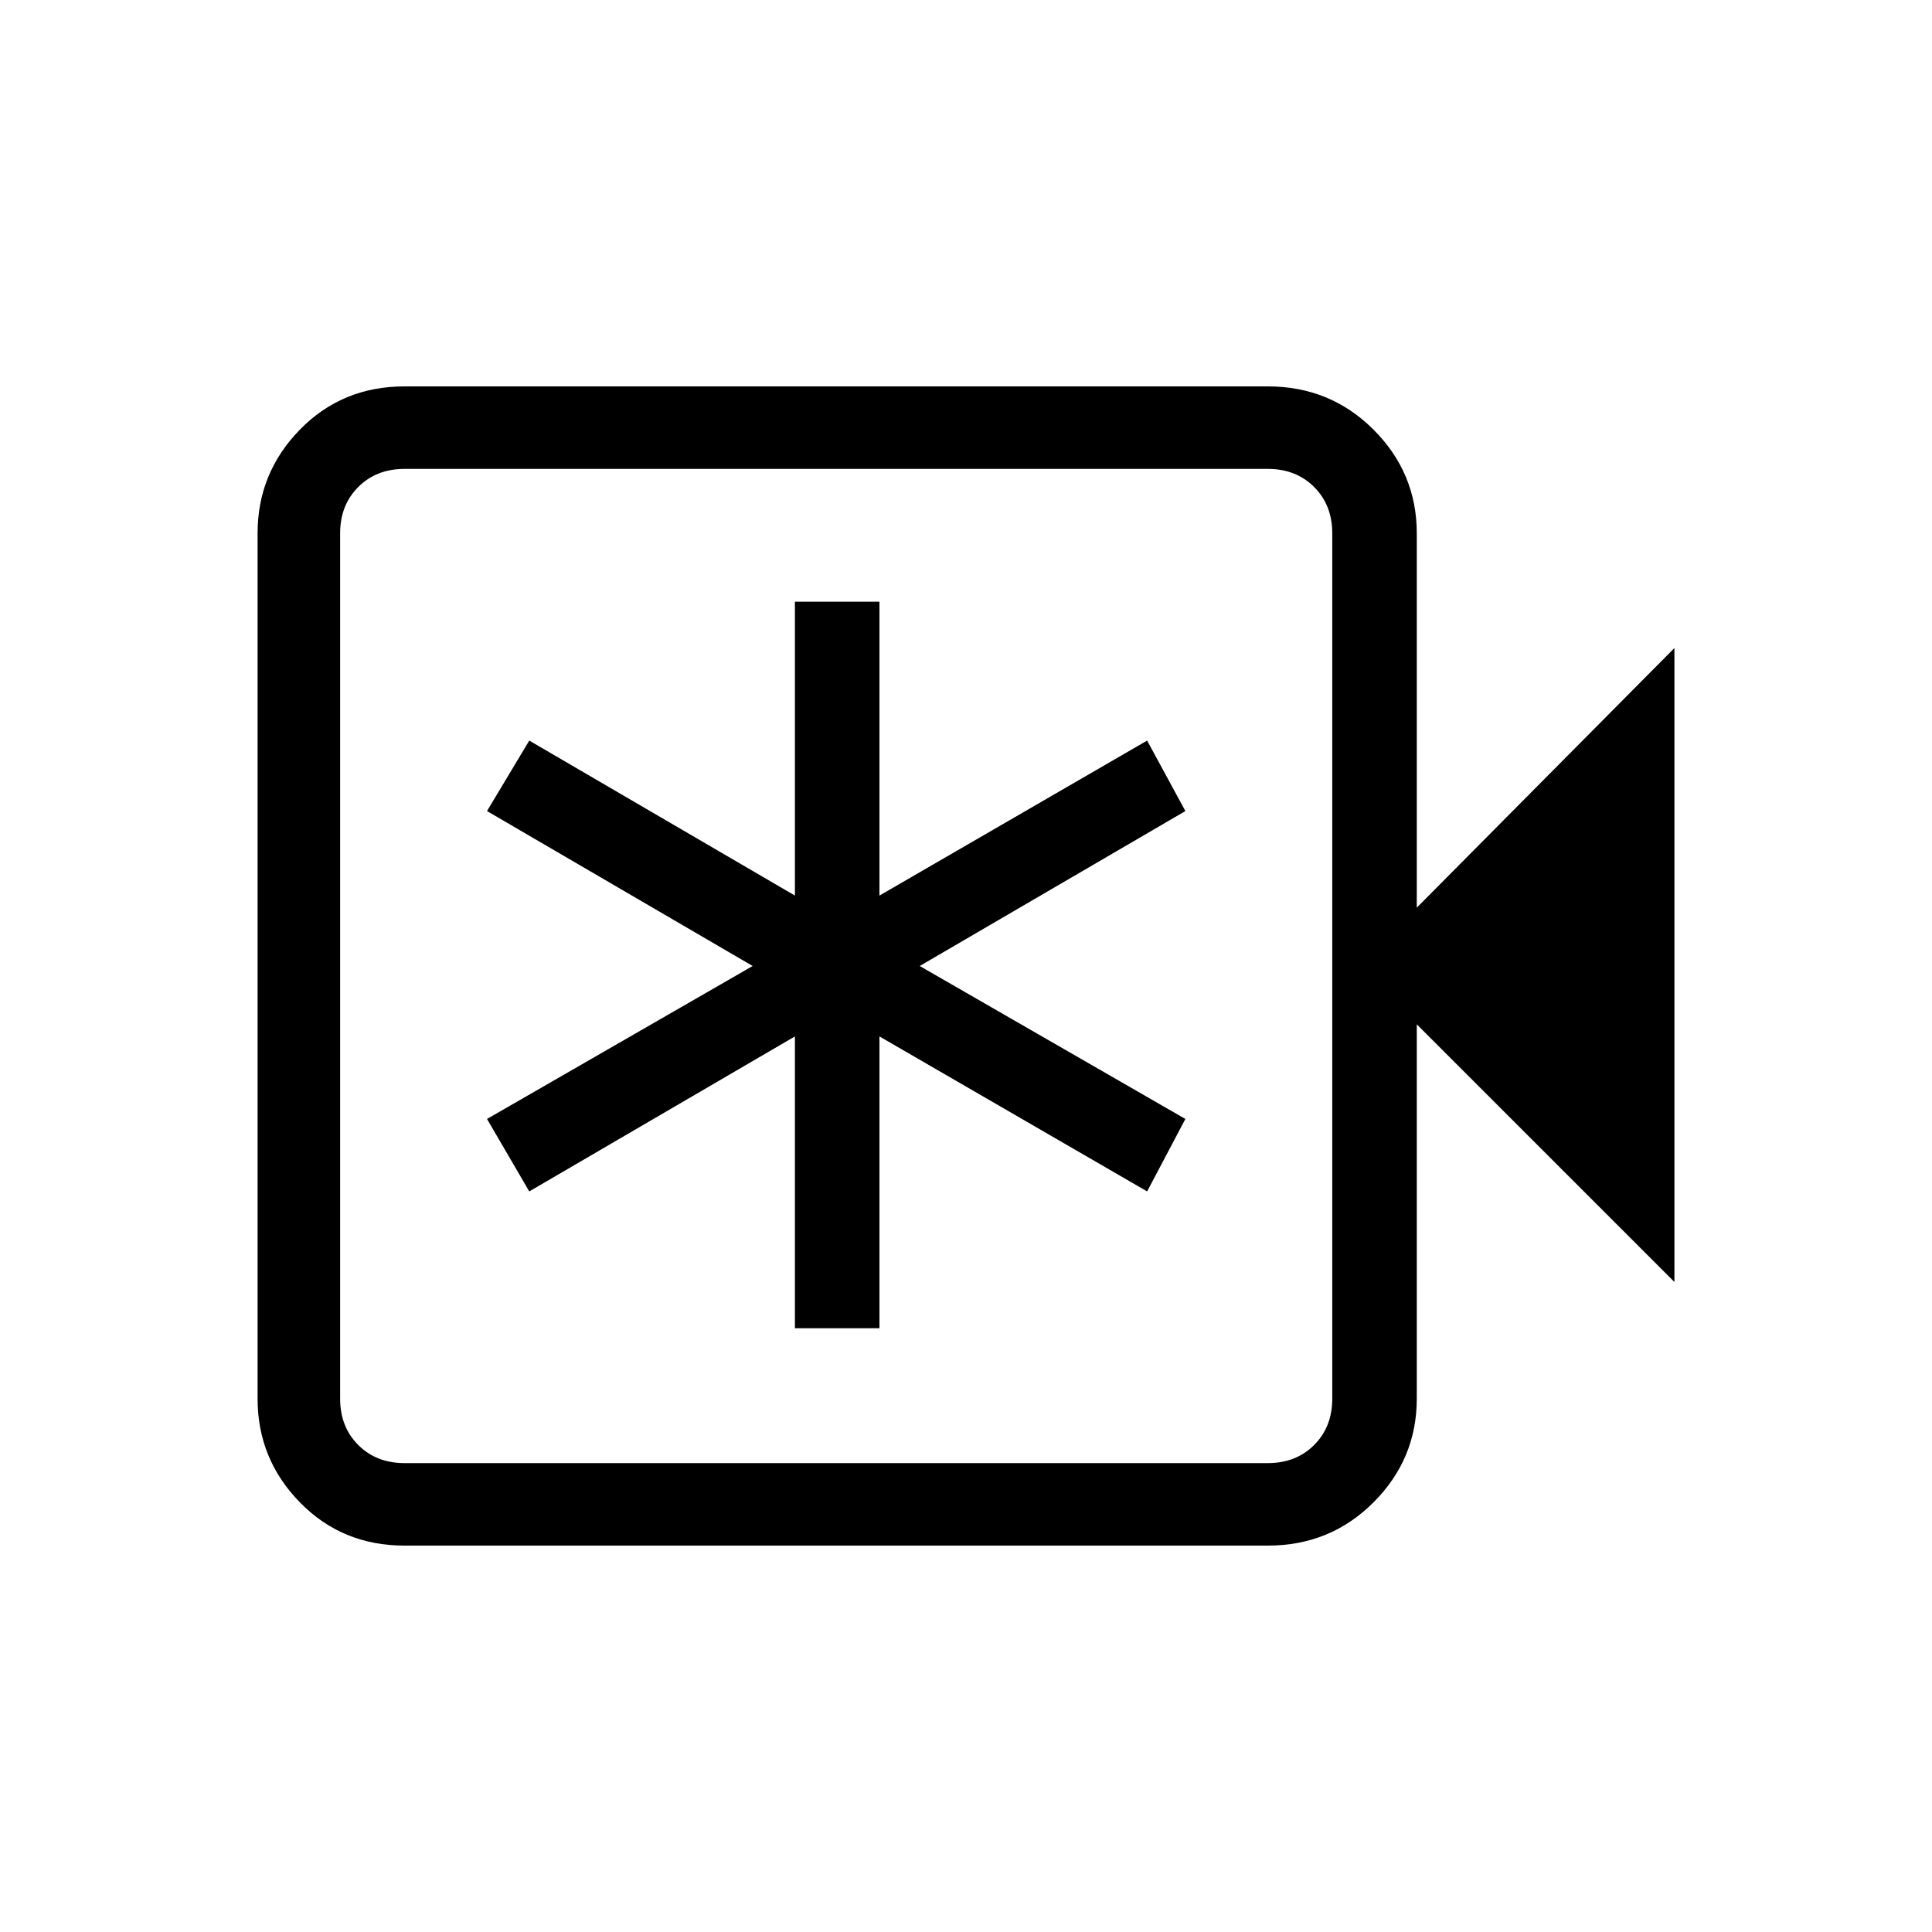 <svg xmlns="http://www.w3.org/2000/svg" height="40" width="40"><path d="M8.375 32q-1.292 0-2.167-.896-.875-.896-.875-2.146V11.042q0-1.25.875-2.146Q7.083 8 8.375 8H26.25q1.292 0 2.188.896.895.896.895 2.146v7.75l5.334-5.375v13.125l-5.334-5.334v7.75q0 1.25-.895 2.146-.896.896-2.188.896Zm0-1.708H26.25q.583 0 .958-.375t.375-.959V11.042q0-.584-.375-.959t-.958-.375H8.375q-.583 0-.958.375t-.375.959v17.916q0 .584.375.959t.958.375Zm-1.333 0V9.708v20.584Zm9.416-2.792h1.75v-6.042l5.542 3.209.792-1.5-5.5-3.167 5.5-3.208-.792-1.459-5.542 3.209v-6.084h-1.75v6.084l-5.5-3.209-.875 1.459 5.5 3.208-5.5 3.167.875 1.5 5.5-3.209Z"/></svg>